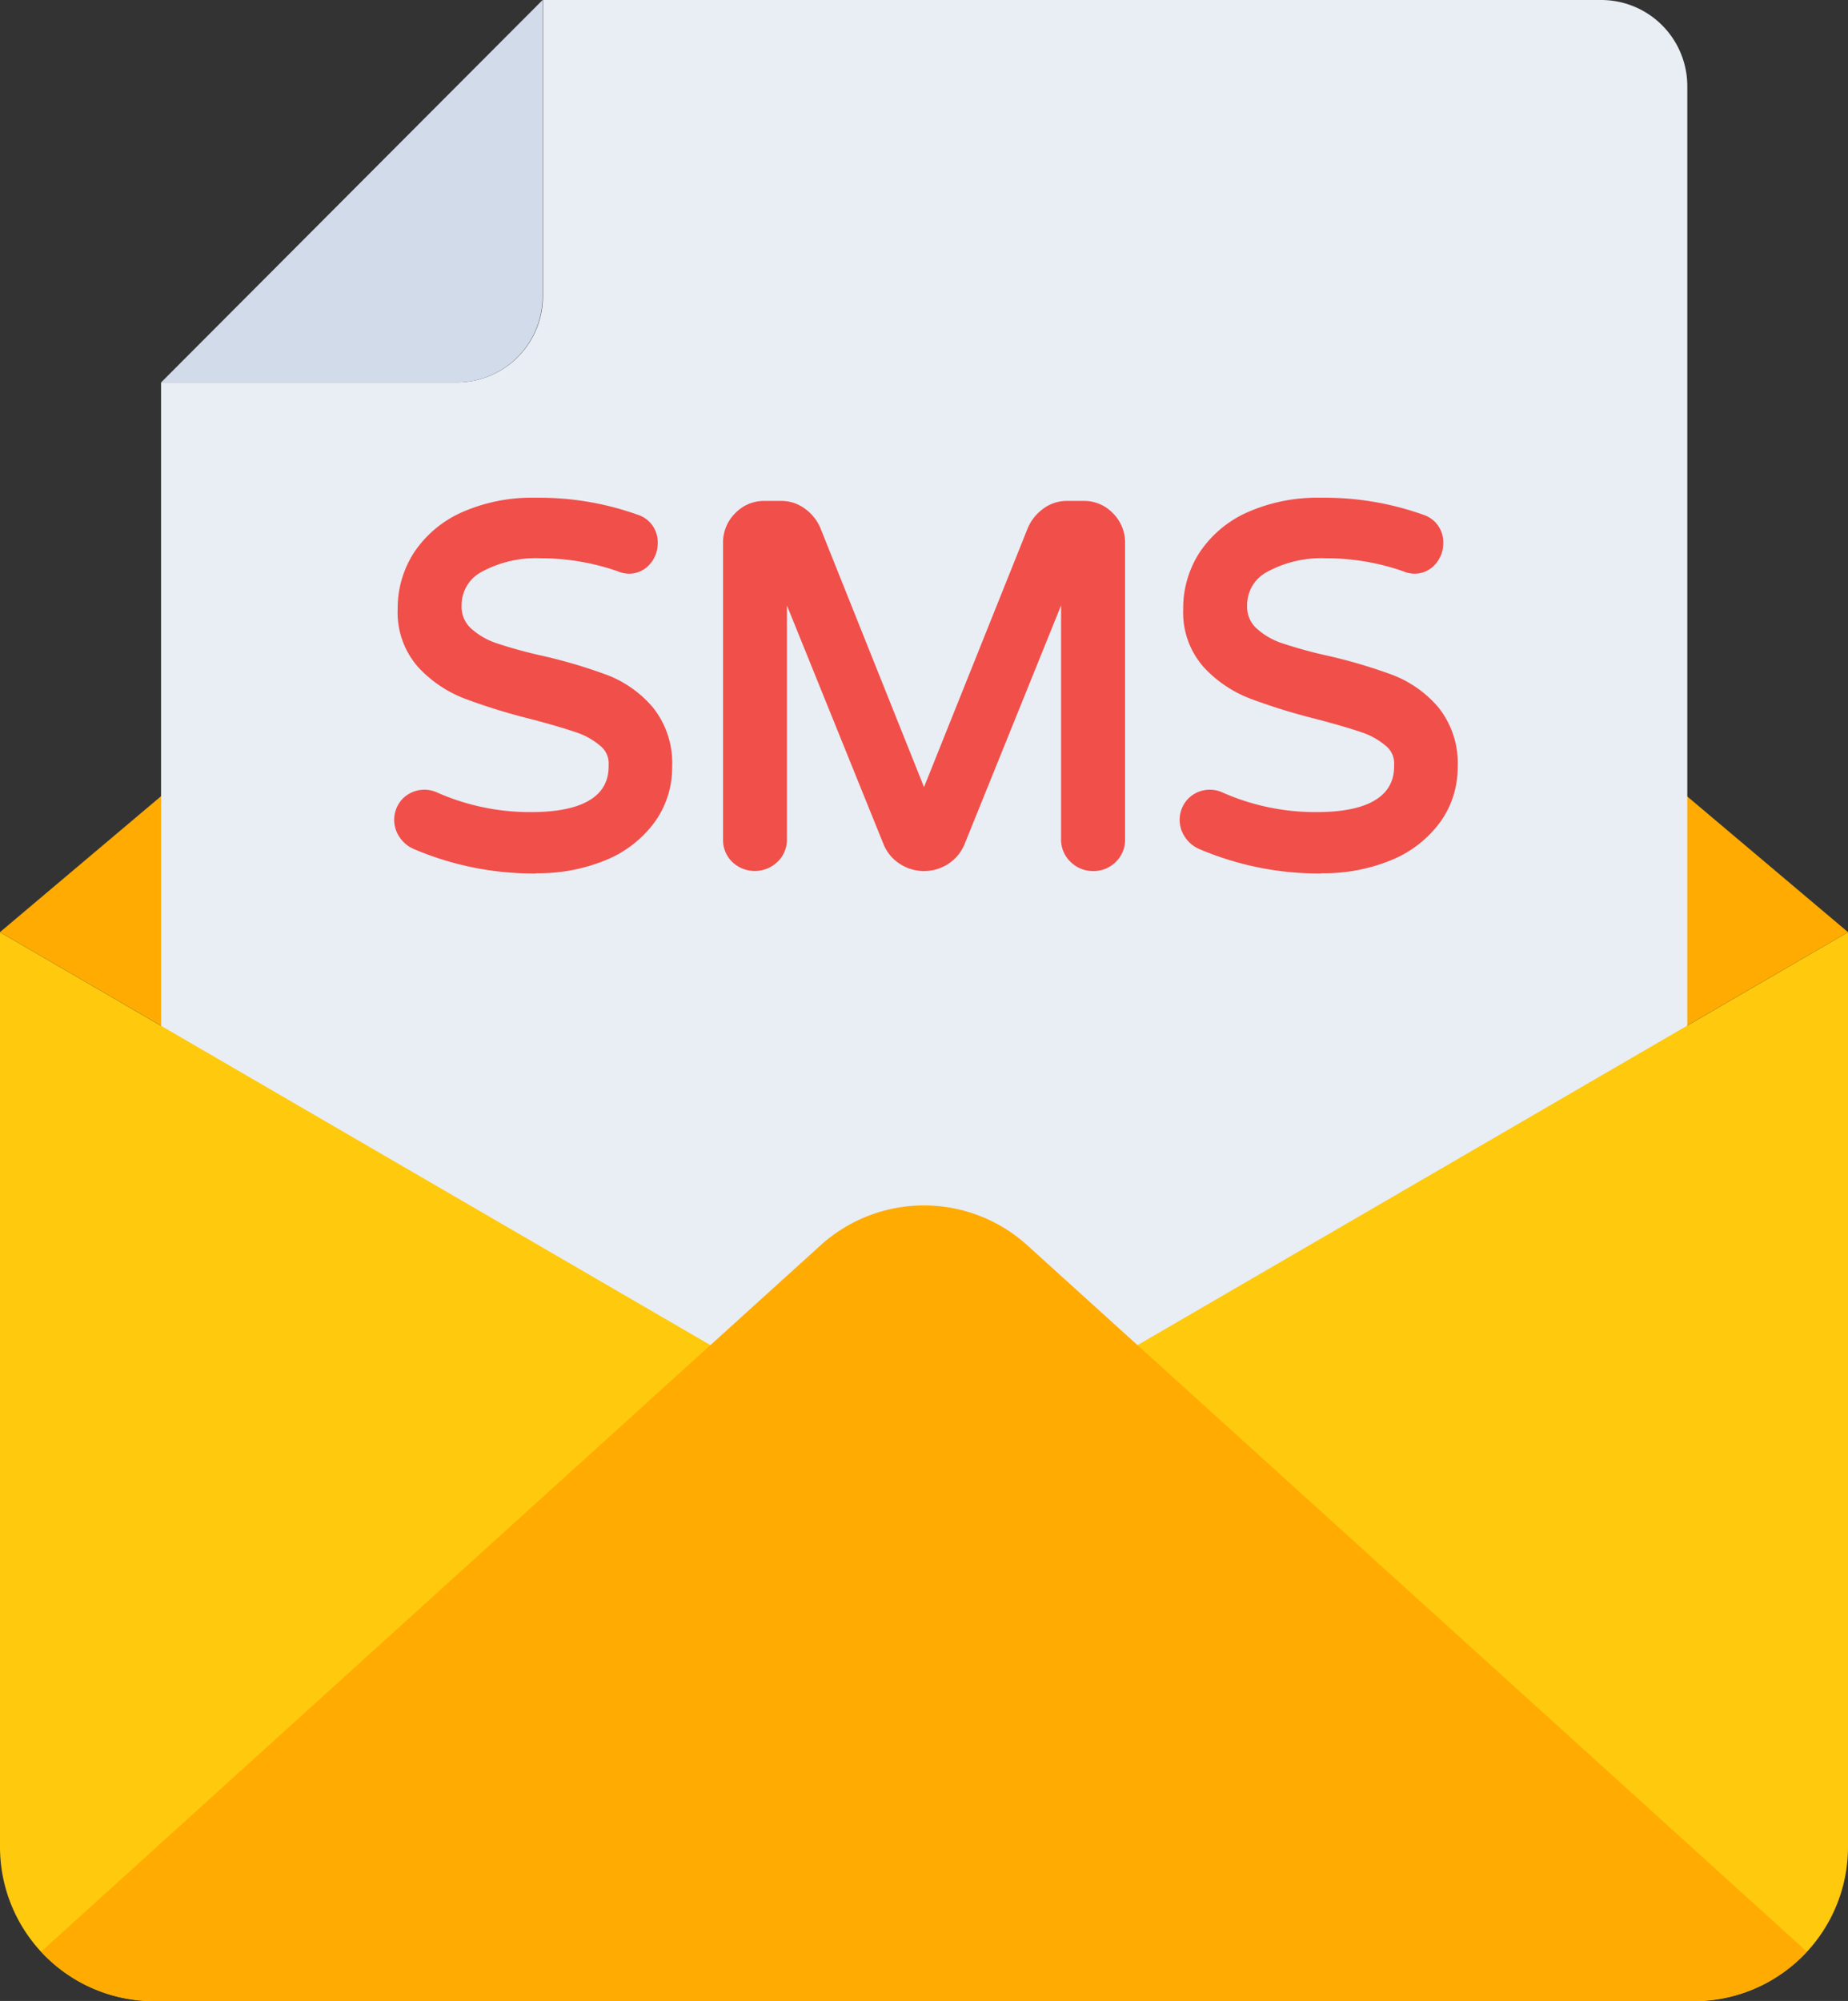 <svg xmlns="http://www.w3.org/2000/svg" width="30.233" height="32.723" viewBox="0 0 30.233 32.723">
  <rect x="0" y="0" width="30.233" height="32.723" fill="#333333" stroke="none"/>
  <g id="sms" transform="translate(-4.455 -2.022)">
    <g id="Group_287" data-name="Group 287" transform="translate(4.455 4.512)">
      <g id="Group_286" data-name="Group 286" transform="translate(0 0)">
        <path id="Path_886" data-name="Path 886" d="M34.688,19.643l-15.117,8.78L4.455,19.643,19.572,6.889Z" transform="translate(-4.455 -6.889)" fill="#ffab02"/>
      </g>
    </g>
    <g id="Group_293" data-name="Group 293" transform="translate(7.085 2.022)">
      <g id="Group_292" data-name="Group 292">
        <g id="Group_289" data-name="Group 289">
          <g id="Group_288" data-name="Group 288">
            <path id="Path_887" data-name="Path 887" d="M34.569,3.431V28.239H9.6V8.276h4.838a1.409,1.409,0,0,0,1.409-1.409V2.022H33.16a1.409,1.409,0,0,1,1.409,1.409Z" transform="translate(-9.595 -2.022)" fill="#e9edf4"/>
          </g>
        </g>
        <g id="Group_291" data-name="Group 291" transform="translate(0 0)">
          <g id="Group_290" data-name="Group 290">
            <path id="Path_888" data-name="Path 888" d="M15.842,2.022V6.868a1.409,1.409,0,0,1-1.409,1.409H9.6Z" transform="translate(-9.595 -2.022)" fill="#d2dbea"/>
          </g>
        </g>
      </g>
    </g>
    <g id="Group_295" data-name="Group 295" transform="translate(4.455 17.267)">
      <g id="Group_294" data-name="Group 294" transform="translate(0)">
        <path id="Path_889" data-name="Path 889" d="M34.689,31.817V46.776A2.523,2.523,0,0,1,32.169,49.3H6.975a2.523,2.523,0,0,1-2.519-2.519V31.817L19.572,40.6Z" transform="translate(-4.456 -31.817)" fill="#ffc90d"/>
      </g>
    </g>
    <g id="Group_297" data-name="Group 297" transform="translate(5.129 21.732)">
      <g id="Group_296" data-name="Group 296" transform="translate(0)">
        <path id="Path_890" data-name="Path 890" d="M34.658,52.751a2.5,2.5,0,0,1-1.846.806H7.618a2.5,2.5,0,0,1-1.845-.806L18.523,41.2a2.519,2.519,0,0,1,3.383,0Z" transform="translate(-5.773 -40.544)" fill="#ffab02"/>
      </g>
    </g>
    <g id="Group_301" data-name="Group 301" transform="translate(10.905 10.168)">
      <g id="Group_298" data-name="Group 298" transform="translate(0)">
        <path id="Path_891" data-name="Path 891" d="M17.589,23.685a.369.369,0,0,1-.162-.134.347.347,0,0,1,.028-.439.312.312,0,0,1,.24-.1.38.38,0,0,1,.154.032,3.883,3.883,0,0,0,1.6.333q1.422,0,1.422-.934a.521.521,0,0,0-.183-.406,1.326,1.326,0,0,0-.451-.256q-.268-.093-.763-.223a9.75,9.75,0,0,1-1.064-.329,1.856,1.856,0,0,1-.7-.475,1.2,1.2,0,0,1-.292-.845,1.515,1.515,0,0,1,.244-.841,1.676,1.676,0,0,1,.719-.6,2.666,2.666,0,0,1,1.141-.223,4.625,4.625,0,0,1,1.617.268.317.317,0,0,1,.227.325.356.356,0,0,1-.089.236.293.293,0,0,1-.236.105.374.374,0,0,1-.13-.032,3.971,3.971,0,0,0-1.308-.219,1.99,1.99,0,0,0-1.044.244.76.76,0,0,0-.4.682.63.63,0,0,0,.191.475,1.315,1.315,0,0,0,.479.284,7.6,7.6,0,0,0,.784.215,8.223,8.223,0,0,1,1.036.309,1.7,1.7,0,0,1,.674.479,1.3,1.3,0,0,1,.28.877,1.364,1.364,0,0,1-.26.816,1.707,1.707,0,0,1-.731.564,2.73,2.73,0,0,1-1.089.2,4.816,4.816,0,0,1-1.933-.39Z" transform="translate(-17.208 -18.089)" fill="#f14f4a"/>
        <path id="Path_892" data-name="Path 892" d="M19.376,24.082a4.99,4.99,0,0,1-1.994-.4.526.526,0,0,1-.228-.187.5.5,0,0,1,.041-.631.5.5,0,0,1,.569-.106,3.751,3.751,0,0,0,1.538.32c1.268,0,1.268-.588,1.268-.781A.367.367,0,0,0,20.439,22a1.179,1.179,0,0,0-.4-.226c-.175-.061-.428-.135-.752-.22a9.907,9.907,0,0,1-1.081-.335,2.017,2.017,0,0,1-.755-.514,1.35,1.35,0,0,1-.333-.949,1.676,1.676,0,0,1,.268-.924,1.836,1.836,0,0,1,.782-.657,2.83,2.83,0,0,1,1.207-.238,4.8,4.8,0,0,1,1.67.278.469.469,0,0,1,.327.469.507.507,0,0,1-.125.335.447.447,0,0,1-.353.16.51.51,0,0,1-.187-.043,3.824,3.824,0,0,0-1.251-.209,1.853,1.853,0,0,0-.964.222.611.611,0,0,0-.328.551.477.477,0,0,0,.144.365,1.17,1.17,0,0,0,.424.25,7.509,7.509,0,0,0,.767.21,8.461,8.461,0,0,1,1.057.315,1.857,1.857,0,0,1,.734.522,1.452,1.452,0,0,1,.318.978,1.519,1.519,0,0,1-.289.906,1.864,1.864,0,0,1-.794.616,2.9,2.9,0,0,1-1.15.216Zm-1.827-1.064a.159.159,0,0,0-.127.052.192.192,0,0,0-.015.247.216.216,0,0,0,.1.08h0a4.686,4.686,0,0,0,1.872.377,2.591,2.591,0,0,0,1.028-.191,1.563,1.563,0,0,0,.668-.513,1.2,1.2,0,0,0,.231-.727,1.157,1.157,0,0,0-.243-.777,1.552,1.552,0,0,0-.614-.436,8.1,8.1,0,0,0-1.016-.3,7.831,7.831,0,0,1-.8-.22,1.473,1.473,0,0,1-.534-.318.779.779,0,0,1-.238-.586.907.907,0,0,1,.476-.813,2.146,2.146,0,0,1,1.123-.266,4.138,4.138,0,0,1,1.358.228.278.278,0,0,0,.08.024.14.14,0,0,0,.118-.051.2.2,0,0,0,.053-.137.166.166,0,0,0-.126-.181,4.5,4.5,0,0,0-1.565-.259,2.528,2.528,0,0,0-1.076.209,1.535,1.535,0,0,0-.655.545,1.355,1.355,0,0,0-.219.758,1.04,1.04,0,0,0,.252.74,1.711,1.711,0,0,0,.642.436,9.672,9.672,0,0,0,1.047.323c.332.087.593.164.775.227a1.483,1.483,0,0,1,.5.286.672.672,0,0,1,.234.521c0,.5-.273,1.088-1.575,1.088a4.053,4.053,0,0,1-1.662-.346.225.225,0,0,0-.092-.019Z" transform="translate(-17.062 -17.943)" fill="#f14f4a"/>
      </g>
      <g id="Group_299" data-name="Group 299" transform="translate(5.377 0.041)">
        <path id="Path_893" data-name="Path 893" d="M27.977,23.967a.353.353,0,0,1-.105-.26V18.858a.522.522,0,0,1,.154-.378.5.5,0,0,1,.374-.158h.268a.491.491,0,0,1,.3.1.6.6,0,0,1,.2.244l1.844,4.6,1.844-4.6a.6.6,0,0,1,.2-.244.492.492,0,0,1,.3-.1h.268a.5.5,0,0,1,.373.158.522.522,0,0,1,.154.378v4.849a.361.361,0,0,1-.365.366.369.369,0,0,1-.264-.106.347.347,0,0,1-.109-.26V19.094l-1.876,4.638a.546.546,0,0,1-.207.248.57.57,0,0,1-.626,0,.539.539,0,0,1-.207-.248L28.61,19.094v4.614a.347.347,0,0,1-.109.26.368.368,0,0,1-.264.106A.354.354,0,0,1,27.977,23.967Z" transform="translate(-27.718 -18.169)" fill="#f14f4a"/>
        <path id="Path_894" data-name="Path 894" d="M33.63,24.08a.519.519,0,0,1-.37-.148.5.5,0,0,1-.157-.371V19.736l-1.58,3.907a.7.7,0,0,1-.265.319.726.726,0,0,1-.794,0,.687.687,0,0,1-.264-.317l-1.582-3.909v3.825a.5.5,0,0,1-.156.37.535.535,0,0,1-.739,0h0a.5.5,0,0,1-.15-.368V18.712a.673.673,0,0,1,.2-.485.653.653,0,0,1,.484-.2h.268a.643.643,0,0,1,.387.127.753.753,0,0,1,.249.305l1.7,4.248,1.7-4.242a.757.757,0,0,1,.251-.311.645.645,0,0,1,.387-.127h.268a.652.652,0,0,1,.483.2.673.673,0,0,1,.2.485v4.849a.5.5,0,0,1-.15.368.511.511,0,0,1-.368.151Zm-.374-5.286a.151.151,0,0,1,.029,0,.153.153,0,0,1,.124.151v4.614a.194.194,0,0,0,.062.15.222.222,0,0,0,.309,0,.2.2,0,0,0,.06-.151V18.712a.371.371,0,0,0-.111-.271.347.347,0,0,0-.263-.112H33.2a.34.34,0,0,0-.206.068.444.444,0,0,0-.149.182L31,23.171a.16.16,0,0,1-.285,0l-1.844-4.6a.443.443,0,0,0-.147-.177.336.336,0,0,0-.206-.068h-.268a.348.348,0,0,0-.264.112.371.371,0,0,0-.111.271v4.849a.2.2,0,0,0,.06.152.221.221,0,0,0,.309,0,.193.193,0,0,0,.062-.149V18.947a.153.153,0,0,1,.124-.151.151.151,0,0,1,.172.093l1.877,4.638a.385.385,0,0,0,.148.177.414.414,0,0,0,.458,0,.392.392,0,0,0,.15-.179l1.875-4.636A.154.154,0,0,1,33.257,18.794Z" transform="translate(-27.571 -18.022)" fill="#f14f4a"/>
      </g>
      <g id="Group_300" data-name="Group 300" transform="translate(12.85)">
        <path id="Path_895" data-name="Path 895" d="M42.7,23.685a.369.369,0,0,1-.162-.134.347.347,0,0,1,.028-.439.312.312,0,0,1,.24-.1.38.38,0,0,1,.154.032,3.883,3.883,0,0,0,1.6.333q1.422,0,1.422-.934a.521.521,0,0,0-.183-.406,1.326,1.326,0,0,0-.451-.256q-.268-.093-.763-.223a9.75,9.75,0,0,1-1.064-.329,1.856,1.856,0,0,1-.7-.475,1.2,1.2,0,0,1-.292-.845,1.515,1.515,0,0,1,.244-.841,1.676,1.676,0,0,1,.719-.6,2.666,2.666,0,0,1,1.141-.223,4.625,4.625,0,0,1,1.617.268.317.317,0,0,1,.227.325.356.356,0,0,1-.089.236.293.293,0,0,1-.236.105.374.374,0,0,1-.13-.032,3.971,3.971,0,0,0-1.308-.219,1.99,1.99,0,0,0-1.044.244.76.76,0,0,0-.4.682.63.63,0,0,0,.191.475,1.315,1.315,0,0,0,.479.284,7.6,7.6,0,0,0,.784.215,8.223,8.223,0,0,1,1.036.309,1.7,1.7,0,0,1,.674.479,1.3,1.3,0,0,1,.28.877,1.364,1.364,0,0,1-.26.816,1.707,1.707,0,0,1-.731.564,2.73,2.73,0,0,1-1.089.2,4.816,4.816,0,0,1-1.933-.39Z" transform="translate(-42.323 -18.089)" fill="#f14f4a"/>
        <path id="Path_896" data-name="Path 896" d="M44.491,24.082a4.99,4.99,0,0,1-1.994-.4.526.526,0,0,1-.228-.187.5.5,0,0,1,.041-.631.5.5,0,0,1,.569-.106,3.751,3.751,0,0,0,1.538.32c1.268,0,1.268-.588,1.268-.781A.367.367,0,0,0,45.555,22a1.179,1.179,0,0,0-.4-.226c-.175-.061-.428-.135-.752-.22a9.907,9.907,0,0,1-1.081-.335,2.017,2.017,0,0,1-.755-.514,1.35,1.35,0,0,1-.333-.949,1.676,1.676,0,0,1,.268-.924,1.836,1.836,0,0,1,.782-.657,2.83,2.83,0,0,1,1.207-.238,4.8,4.8,0,0,1,1.67.278.469.469,0,0,1,.327.469.507.507,0,0,1-.125.335.447.447,0,0,1-.353.16.51.51,0,0,1-.187-.043,3.824,3.824,0,0,0-1.251-.209,1.853,1.853,0,0,0-.964.222.611.611,0,0,0-.328.551.477.477,0,0,0,.144.365,1.17,1.17,0,0,0,.424.25,7.509,7.509,0,0,0,.767.21,8.461,8.461,0,0,1,1.057.315,1.857,1.857,0,0,1,.734.522,1.452,1.452,0,0,1,.318.978,1.519,1.519,0,0,1-.289.906,1.864,1.864,0,0,1-.794.616,2.9,2.9,0,0,1-1.15.216Zm-1.827-1.064a.159.159,0,0,0-.127.052.192.192,0,0,0-.015.247.216.216,0,0,0,.1.08h0a4.686,4.686,0,0,0,1.872.377,2.591,2.591,0,0,0,1.028-.191,1.563,1.563,0,0,0,.668-.513,1.2,1.2,0,0,0,.231-.727,1.157,1.157,0,0,0-.243-.777,1.552,1.552,0,0,0-.614-.436,8.094,8.094,0,0,0-1.016-.3,7.831,7.831,0,0,1-.8-.22,1.473,1.473,0,0,1-.534-.318.779.779,0,0,1-.238-.586.907.907,0,0,1,.476-.813,2.146,2.146,0,0,1,1.123-.266,4.138,4.138,0,0,1,1.358.228.278.278,0,0,0,.08.024.14.14,0,0,0,.118-.051.2.2,0,0,0,.053-.137.166.166,0,0,0-.126-.181,4.5,4.5,0,0,0-1.565-.259,2.528,2.528,0,0,0-1.076.209A1.535,1.535,0,0,0,42.76,19a1.355,1.355,0,0,0-.219.758,1.04,1.04,0,0,0,.252.74,1.711,1.711,0,0,0,.642.436,9.672,9.672,0,0,0,1.047.323c.332.087.593.164.775.227a1.483,1.483,0,0,1,.5.286.672.672,0,0,1,.234.521c0,.5-.273,1.088-1.575,1.088a4.053,4.053,0,0,1-1.662-.346.225.225,0,0,0-.092-.019Z" transform="translate(-42.177 -17.943)" fill="#f14f4a"/>
      </g>
    </g>
  </g>
</svg>
